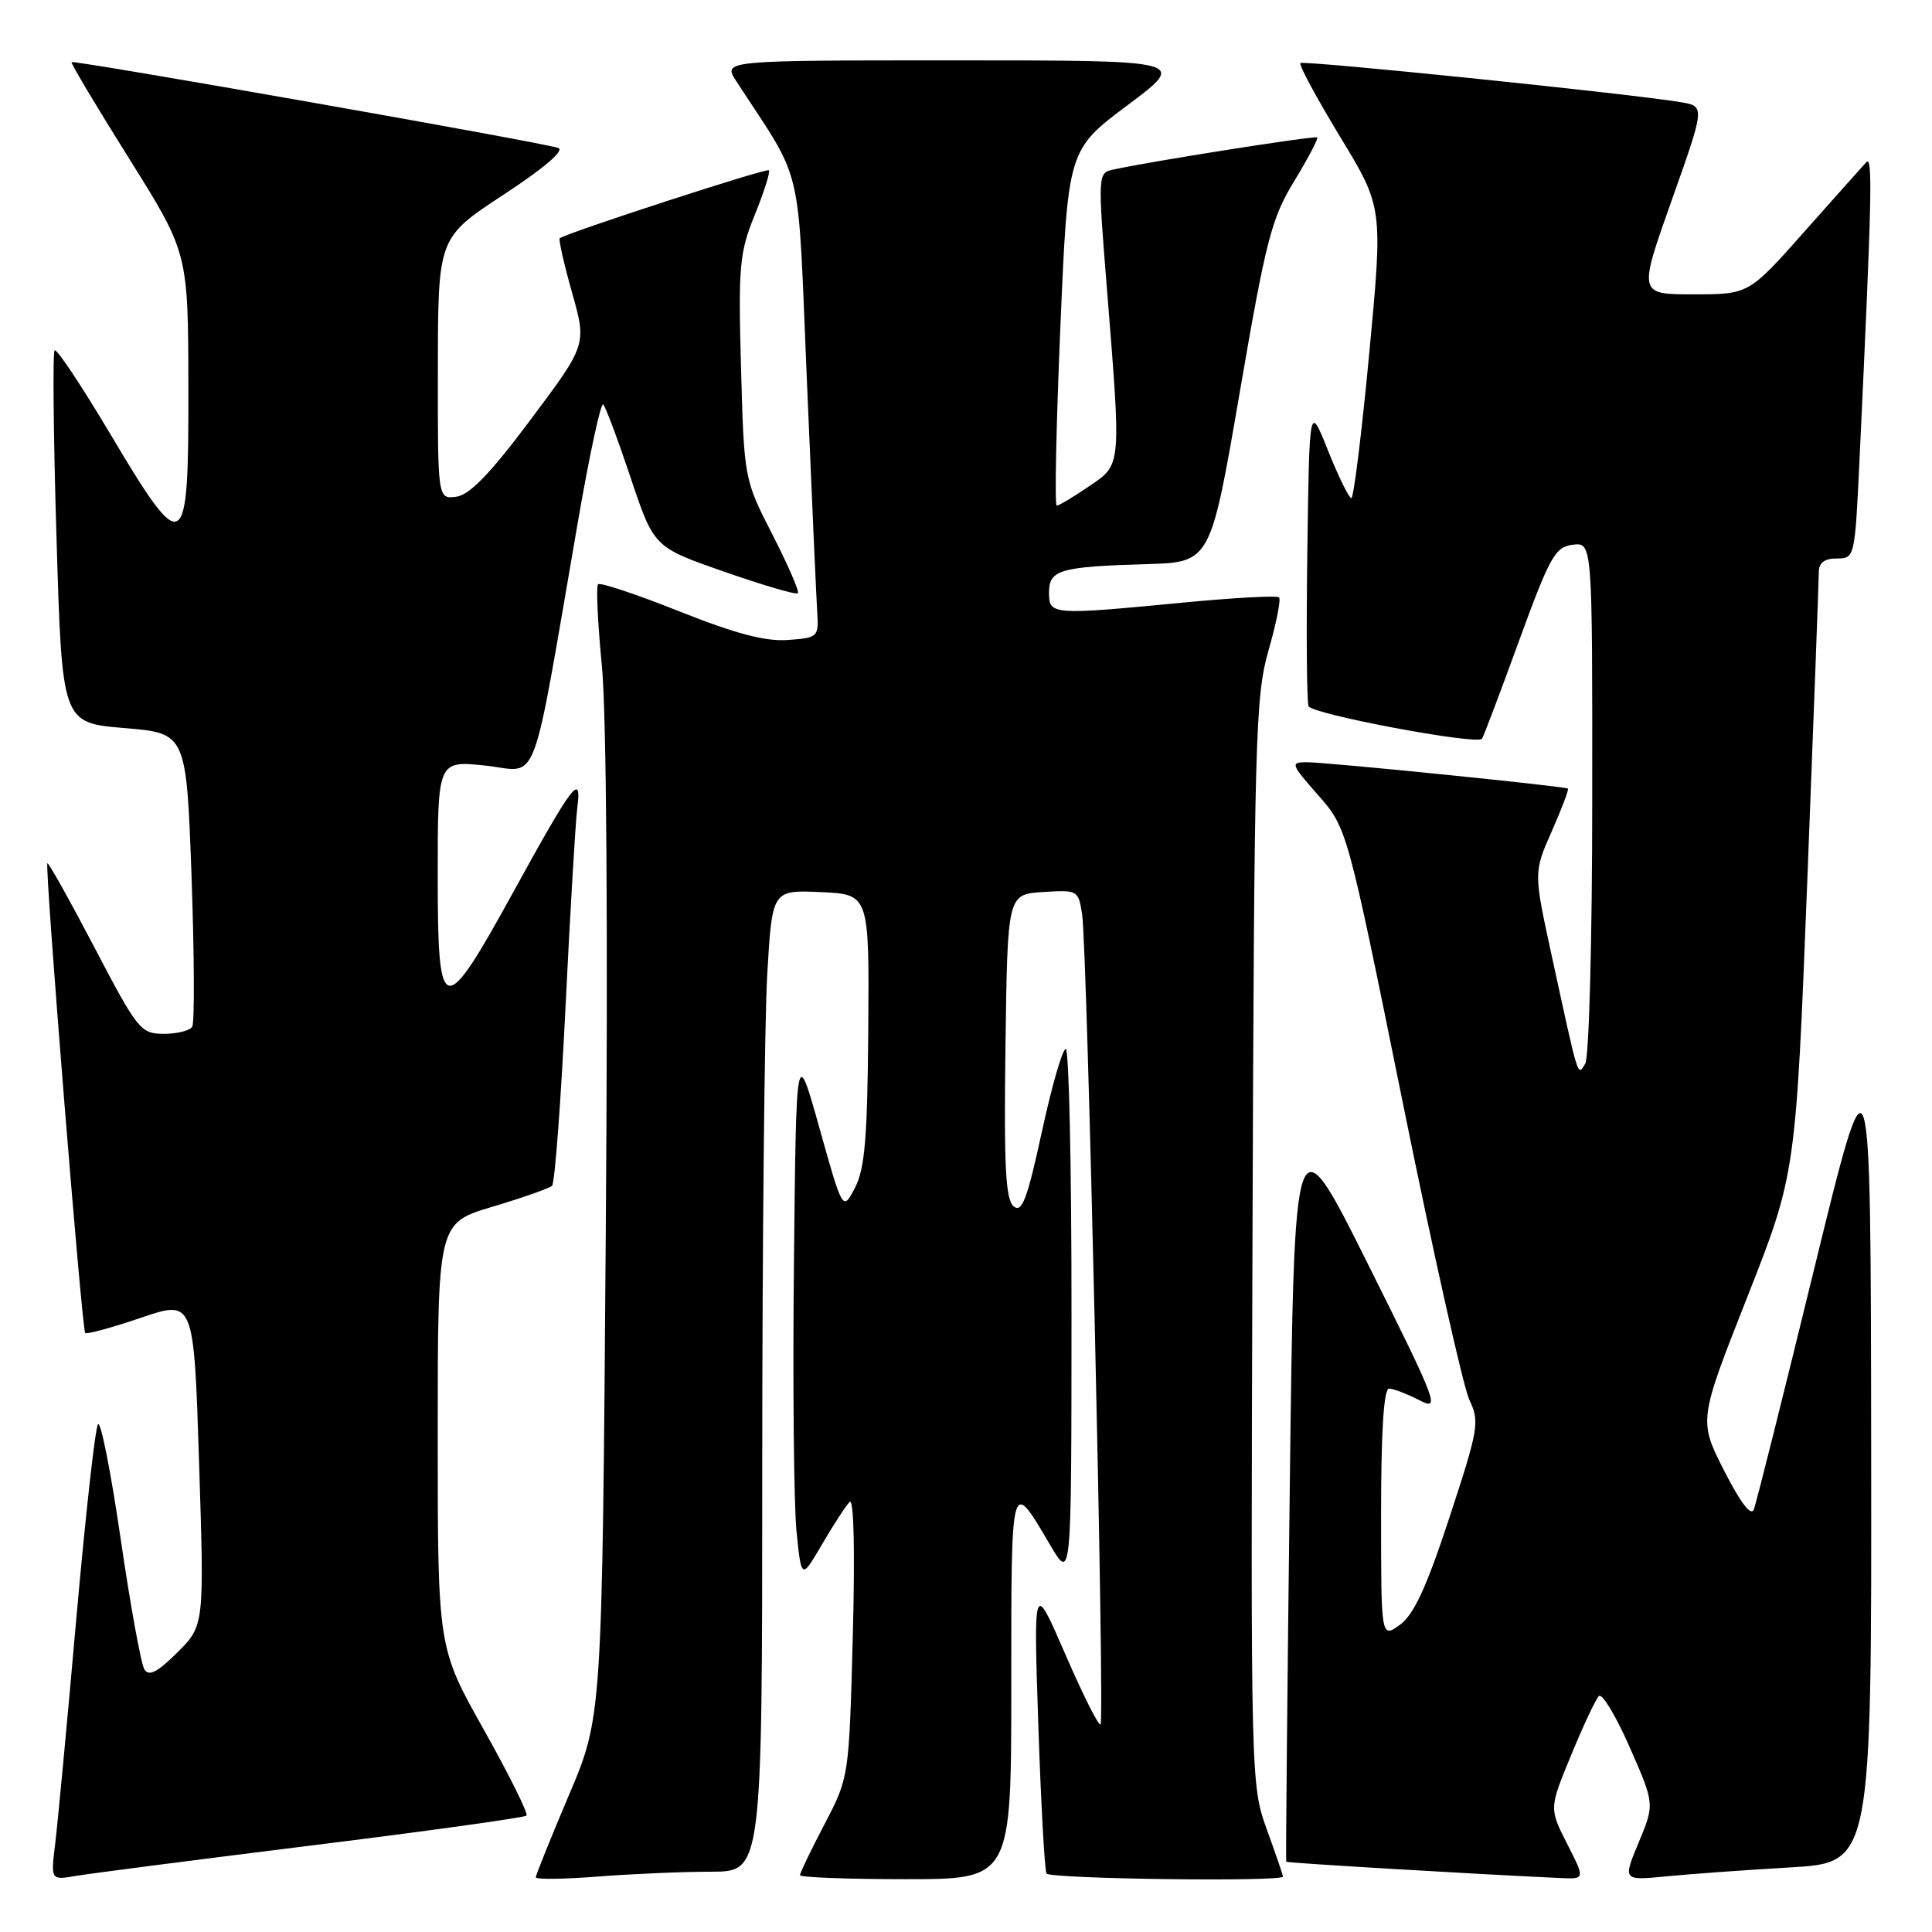 <?xml version="1.0" encoding="UTF-8" standalone="no"?>
<!DOCTYPE svg PUBLIC "-//W3C//DTD SVG 1.1//EN" "http://www.w3.org/Graphics/SVG/1.1/DTD/svg11.dtd" >
<svg xmlns="http://www.w3.org/2000/svg" xmlns:xlink="http://www.w3.org/1999/xlink" version="1.1" viewBox="0 0 256 256">
 <g >
 <path fill="currentColor"
d=" M 41.39 244.52 C 56.72 242.62 69.49 240.84 69.76 240.58 C 70.02 240.31 67.48 235.20 64.12 229.21 C 58.00 218.33 58.00 218.33 58.00 190.19 C 58.00 162.06 58.00 162.06 65.25 159.90 C 69.24 158.71 72.79 157.46 73.15 157.12 C 73.51 156.78 74.31 146.15 74.93 133.50 C 75.55 120.85 76.25 108.96 76.49 107.09 C 77.11 102.25 75.96 103.75 68.06 118.12 C 58.67 135.19 58.00 135.05 58.00 115.96 C 58.00 100.77 58.00 100.77 64.36 101.45 C 71.56 102.22 70.25 105.69 76.64 68.77 C 78.14 60.11 79.62 53.28 79.93 53.59 C 80.24 53.89 81.88 58.27 83.57 63.32 C 86.64 72.50 86.64 72.50 95.98 75.76 C 101.11 77.55 105.50 78.84 105.72 78.61 C 105.95 78.39 104.43 74.90 102.36 70.85 C 98.60 63.50 98.60 63.50 98.19 48.73 C 97.82 35.21 97.97 33.50 100.02 28.45 C 101.25 25.41 102.09 22.76 101.88 22.56 C 101.56 22.24 75.11 30.85 74.17 31.57 C 73.99 31.71 74.72 34.94 75.79 38.74 C 77.75 45.66 77.75 45.66 70.33 55.58 C 64.96 62.76 62.23 65.59 60.45 65.82 C 58.00 66.13 58.00 66.13 58.02 48.82 C 58.04 31.50 58.04 31.50 66.72 25.80 C 72.15 22.24 74.86 19.91 73.96 19.60 C 71.79 18.85 9.74 7.92 9.48 8.23 C 9.36 8.38 12.79 14.12 17.10 21.00 C 24.93 33.50 24.93 33.50 24.96 51.25 C 25.01 73.74 24.47 74.07 14.59 57.47 C 10.82 51.13 7.51 46.16 7.24 46.43 C 6.97 46.69 7.08 57.91 7.49 71.35 C 8.22 95.78 8.22 95.78 16.46 96.47 C 24.69 97.15 24.69 97.15 25.38 116.13 C 25.75 126.56 25.79 135.53 25.47 136.05 C 25.15 136.57 23.45 136.99 21.69 136.99 C 18.64 136.97 18.23 136.47 12.52 125.55 C 9.23 119.27 6.42 114.25 6.28 114.39 C 5.90 114.76 10.85 176.19 11.29 176.63 C 11.50 176.83 14.82 175.92 18.68 174.61 C 25.69 172.22 25.69 172.22 26.38 193.81 C 27.07 215.39 27.07 215.39 23.51 218.95 C 20.85 221.59 19.74 222.17 19.13 221.20 C 18.69 220.49 17.27 212.71 15.99 203.92 C 14.71 195.13 13.36 188.29 12.99 188.72 C 12.62 189.15 11.33 200.75 10.11 214.50 C 8.90 228.25 7.64 241.67 7.31 244.32 C 6.72 249.14 6.72 249.14 10.11 248.56 C 11.98 248.24 26.05 246.43 41.39 244.52 Z  M 94.25 248.01 C 101.00 248.00 101.00 248.00 101.00 194.25 C 101.01 164.69 101.30 135.42 101.66 129.21 C 102.31 117.92 102.31 117.92 108.75 118.21 C 115.18 118.50 115.18 118.50 115.05 136.38 C 114.94 150.73 114.60 154.88 113.29 157.38 C 111.67 160.50 111.67 160.50 108.59 149.50 C 105.50 138.50 105.50 138.50 105.20 167.50 C 105.03 183.45 105.19 199.38 105.54 202.90 C 106.19 209.31 106.19 209.31 108.93 204.62 C 110.44 202.04 112.08 199.52 112.58 199.01 C 113.14 198.46 113.30 205.47 113.00 216.80 C 112.50 235.50 112.50 235.50 109.25 241.72 C 107.46 245.14 106.00 248.18 106.00 248.47 C 106.00 248.76 112.30 249.00 120.00 249.00 C 134.00 249.00 134.00 249.00 134.00 223.30 C 134.00 195.48 133.91 195.82 139.15 204.72 C 141.97 209.50 141.97 209.50 141.98 174.25 C 141.99 154.86 141.65 139.00 141.22 139.00 C 140.78 139.00 139.36 143.94 138.05 149.98 C 136.10 158.95 135.42 160.76 134.31 159.84 C 133.24 158.95 133.02 154.55 133.23 138.61 C 133.50 118.50 133.50 118.50 138.19 118.20 C 142.82 117.90 142.90 117.95 143.39 121.20 C 144.07 125.66 146.40 227.94 145.83 228.50 C 145.59 228.75 143.49 224.57 141.17 219.22 C 136.95 209.50 136.95 209.50 137.58 228.50 C 137.93 238.95 138.42 247.84 138.67 248.25 C 139.10 248.97 170.00 249.37 170.00 248.66 C 170.00 248.47 169.04 245.66 167.86 242.41 C 165.74 236.55 165.72 235.88 165.96 164.64 C 166.19 97.74 166.33 92.33 168.08 86.20 C 169.12 82.59 169.75 79.41 169.48 79.15 C 169.22 78.89 163.49 79.20 156.75 79.85 C 139.32 81.52 139.00 81.50 139.00 78.52 C 139.00 75.50 140.41 75.09 151.95 74.75 C 160.40 74.50 160.40 74.50 164.27 52.00 C 167.75 31.76 168.47 28.95 171.49 24.00 C 173.33 20.98 174.70 18.37 174.54 18.21 C 174.27 17.94 152.26 21.41 147.47 22.48 C 145.47 22.92 145.46 23.17 146.67 38.21 C 148.58 62.10 148.64 61.50 144.27 64.46 C 142.22 65.86 140.30 67.00 140.02 67.00 C 139.73 67.00 139.95 56.40 140.50 43.43 C 141.50 19.86 141.50 19.86 149.42 13.93 C 157.34 8.00 157.34 8.00 126.56 8.00 C 95.77 8.00 95.77 8.00 97.56 10.75 C 106.61 24.68 105.65 20.64 106.92 50.50 C 107.55 65.35 108.16 79.08 108.28 81.00 C 108.50 84.42 108.41 84.51 104.40 84.80 C 101.43 85.02 97.46 83.97 90.02 81.01 C 84.37 78.76 79.52 77.14 79.25 77.42 C 78.97 77.69 79.20 82.55 79.75 88.21 C 80.37 94.55 80.57 123.26 80.27 163.00 C 79.79 227.50 79.79 227.50 75.39 237.85 C 72.98 243.54 71.00 248.44 71.00 248.75 C 71.00 249.05 74.71 249.01 79.25 248.65 C 83.79 248.30 90.54 248.01 94.25 248.01 Z  M 207.65 244.31 C 205.27 239.62 205.27 239.62 208.18 232.57 C 209.78 228.69 211.43 225.17 211.86 224.74 C 212.28 224.32 214.12 227.36 215.94 231.51 C 219.25 239.04 219.25 239.04 217.14 244.12 C 215.03 249.19 215.03 249.19 220.77 248.63 C 223.92 248.32 231.34 247.78 237.25 247.44 C 248.00 246.81 248.00 246.81 247.94 192.15 C 247.88 137.50 247.88 137.50 240.42 168.00 C 236.33 184.78 232.71 199.18 232.40 200.00 C 232.03 200.97 230.65 199.17 228.45 194.86 C 225.08 188.21 225.08 188.21 231.52 171.88 C 237.95 155.55 237.95 155.55 239.48 116.61 C 240.31 95.20 241.00 76.85 241.00 75.84 C 241.00 74.57 241.74 74.00 243.39 74.00 C 245.75 74.00 245.78 73.86 246.38 61.25 C 248.04 26.14 248.17 20.55 247.29 21.50 C 246.78 22.05 243.07 26.21 239.04 30.75 C 231.72 39.00 231.72 39.00 224.40 39.00 C 217.09 39.00 217.09 39.00 221.51 26.54 C 225.93 14.08 225.93 14.08 222.71 13.54 C 216.10 12.42 172.70 7.97 172.31 8.36 C 172.08 8.58 174.45 12.98 177.57 18.12 C 183.25 27.48 183.25 27.48 181.44 46.74 C 180.44 57.33 179.37 66.00 179.06 66.00 C 178.75 66.00 177.37 63.19 175.99 59.75 C 173.50 53.50 173.50 53.50 173.23 72.97 C 173.08 83.68 173.15 92.95 173.39 93.57 C 173.79 94.63 195.68 98.74 196.37 97.89 C 196.55 97.68 198.74 91.88 201.25 85.00 C 205.37 73.70 206.06 72.47 208.40 72.18 C 211.00 71.87 211.00 71.87 210.98 105.68 C 210.98 124.41 210.56 140.15 210.05 140.95 C 209.01 142.60 209.25 143.37 205.59 126.54 C 203.21 115.59 203.21 115.59 205.62 110.14 C 206.94 107.14 207.91 104.60 207.76 104.49 C 207.35 104.19 175.79 100.99 173.17 101.00 C 170.95 101.00 171.02 101.22 174.67 105.37 C 178.50 109.74 178.50 109.74 185.87 146.08 C 189.92 166.07 193.90 183.81 194.70 185.50 C 196.08 188.39 195.92 189.31 192.07 201.04 C 189.02 210.33 187.34 213.96 185.49 215.30 C 183.00 217.09 183.00 217.09 183.00 200.55 C 183.00 189.66 183.36 184.00 184.05 184.00 C 184.63 184.00 186.43 184.69 188.06 185.53 C 190.87 186.99 190.52 186.06 181.26 167.50 C 171.50 147.94 171.50 147.94 170.90 197.22 C 170.57 224.32 170.36 246.59 170.43 246.69 C 170.53 246.85 195.55 248.34 206.77 248.85 C 210.04 249.00 210.04 249.00 207.65 244.31 Z "/>
</g>
</svg>